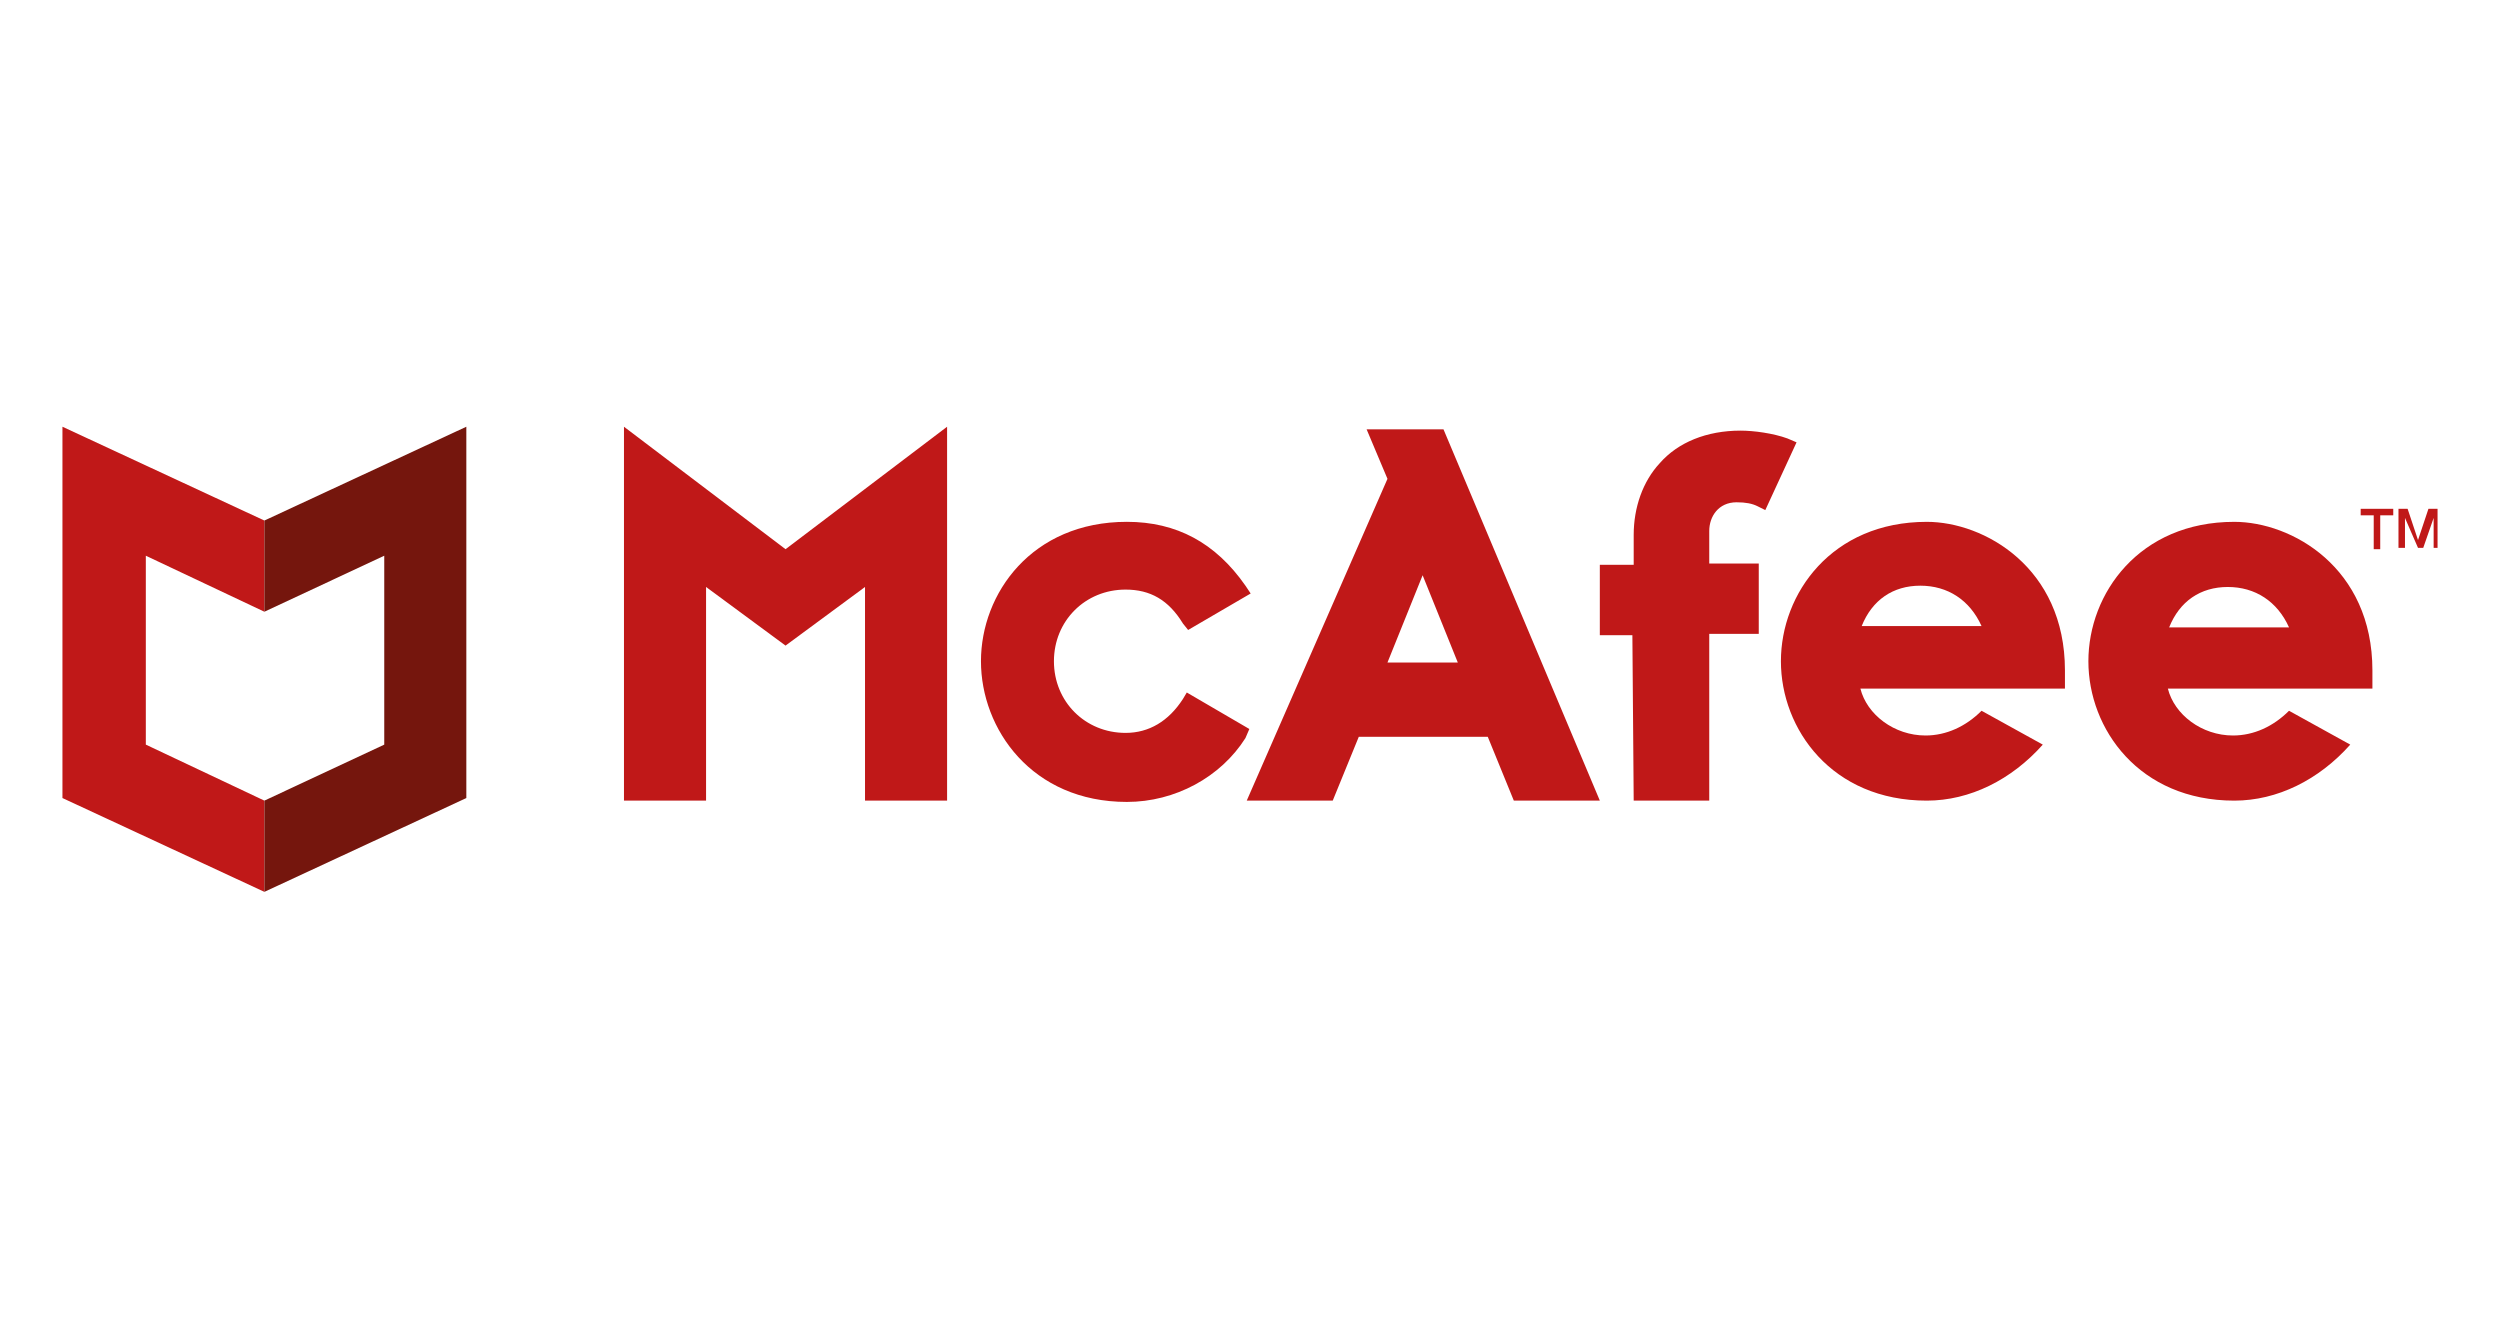 <?xml version="1.0" encoding="utf-8"?>
<!-- Generator: Adobe Illustrator 15.1.0, SVG Export Plug-In . SVG Version: 6.00 Build 0)  -->
<svg version="1.2" baseProfile="tiny" id="Layer_1" xmlns="http://www.w3.org/2000/svg" xmlns:xlink="http://www.w3.org/1999/xlink"
	 x="0px" y="0px" width="217.297px" height="114.609px" viewBox="0 0 217.297 114.609" xml:space="preserve">
<g id="Icons">
	<g>
		<path fill="#C01818" d="M108.591,63.363l-5.436-3.172l-0.339,0.568c-1.245,1.924-2.944,2.943-4.983,2.943
			c-3.51,0-6.227-2.717-6.227-6.227c0-3.511,2.717-6.229,6.227-6.229c2.153,0,3.738,0.905,4.983,2.944l0.454,0.566l5.436-3.171
			l-0.454-0.68c-2.604-3.736-6.002-5.549-10.305-5.549c-8.266,0-12.683,6.229-12.683,12.116c0,5.889,4.417,12.23,12.683,12.23
			c4.19,0,8.154-2.151,10.305-5.55L108.591,63.363z"/>
		<path fill="#C01818" d="M108.365,69.59h7.474l2.265-5.549h11.211l2.265,5.549h7.476l-13.59-32.273h-6.682l1.813,4.303
			L108.365,69.59 M123.653,50l3.058,7.587h-6.115L123.653,50z"/>
		<path fill="#C01818" d="M141.999,69.59h6.567V55.096h4.303v-6.115h-4.303v-2.831c0-1.247,0.793-2.492,2.378-2.492
			c0.793,0,1.359,0.113,1.813,0.34l0.68,0.339l2.717-5.889l-0.793-0.339c-1.244-0.454-2.943-0.679-4.077-0.679
			c-2.943,0-5.435,1.018-7.021,2.831c-1.472,1.584-2.264,3.851-2.264,6.228v2.605h-2.944v6.115h2.83L141.999,69.59z"/>
		<polygon fill="#C01818" points="54.235,37.091 54.235,69.59 61.37,69.59 61.37,51.019 68.278,56.115 75.186,51.019 75.186,69.59 
			82.32,69.59 82.32,37.091 68.278,47.736 		"/>
		<path fill="#C01818" d="M167.478,45.358c-8.267,0-12.683,6.229-12.683,12.116c0,5.889,4.416,12.116,12.683,12.116l0,0l0,0
			c3.737,0,7.362-1.811,10.079-4.868l-5.322-2.943c-1.358,1.358-3.058,2.15-4.87,2.15c-2.717,0-5.095-1.812-5.661-4.076h17.779
			v-1.586C179.482,49.322,172.461,45.358,167.478,45.358z M161.816,54.418c0.906-2.266,2.718-3.511,5.096-3.511
			c2.379,0,4.303,1.245,5.322,3.511H161.816z"/>
		<path fill="#C01818" d="M194.203,45.358c-8.267,0-12.683,6.229-12.683,12.116c0,5.889,4.416,12.116,12.683,12.116l0,0l0,0
			c3.736,0,7.361-1.811,10.078-4.868l-5.322-2.943c-1.357,1.358-3.057,2.15-4.869,2.15c-2.717,0-5.096-1.812-5.662-4.076h17.779
			v-1.586C206.207,49.322,199.187,45.358,194.203,45.358z M188.541,54.53c0.905-2.265,2.718-3.51,5.097-3.51
			c2.378,0,4.302,1.246,5.321,3.51H188.541z"/>
		<path fill="#C01818" d="M205.302,44.225h2.717v0.566h-1.132v2.944h-0.566v-2.944h-1.133v-0.566H205.302z"/>
		<path fill="#C01818" d="M208.473,44.225h0.793l0.905,2.717l0,0l0.906-2.717h0.792v3.397h-0.34v-2.605l0,0l-0.905,2.605h-0.453
			l-1.133-2.605l0,0v2.605h-0.565V44.225L208.473,44.225z"/>
		<polygon fill="#C01818" points="12.675,64.722 12.675,48.302 22.98,53.171 22.98,45.245 5.428,37.091 5.428,69.365 22.98,77.519 
			22.98,69.59 		"/>
		<polygon fill="#75160D" points="33.399,64.722 33.399,48.302 22.98,53.171 22.98,45.245 40.533,37.091 40.533,69.365 
			22.98,77.519 22.98,69.59 		"/>
	</g>
</g>
</svg>
